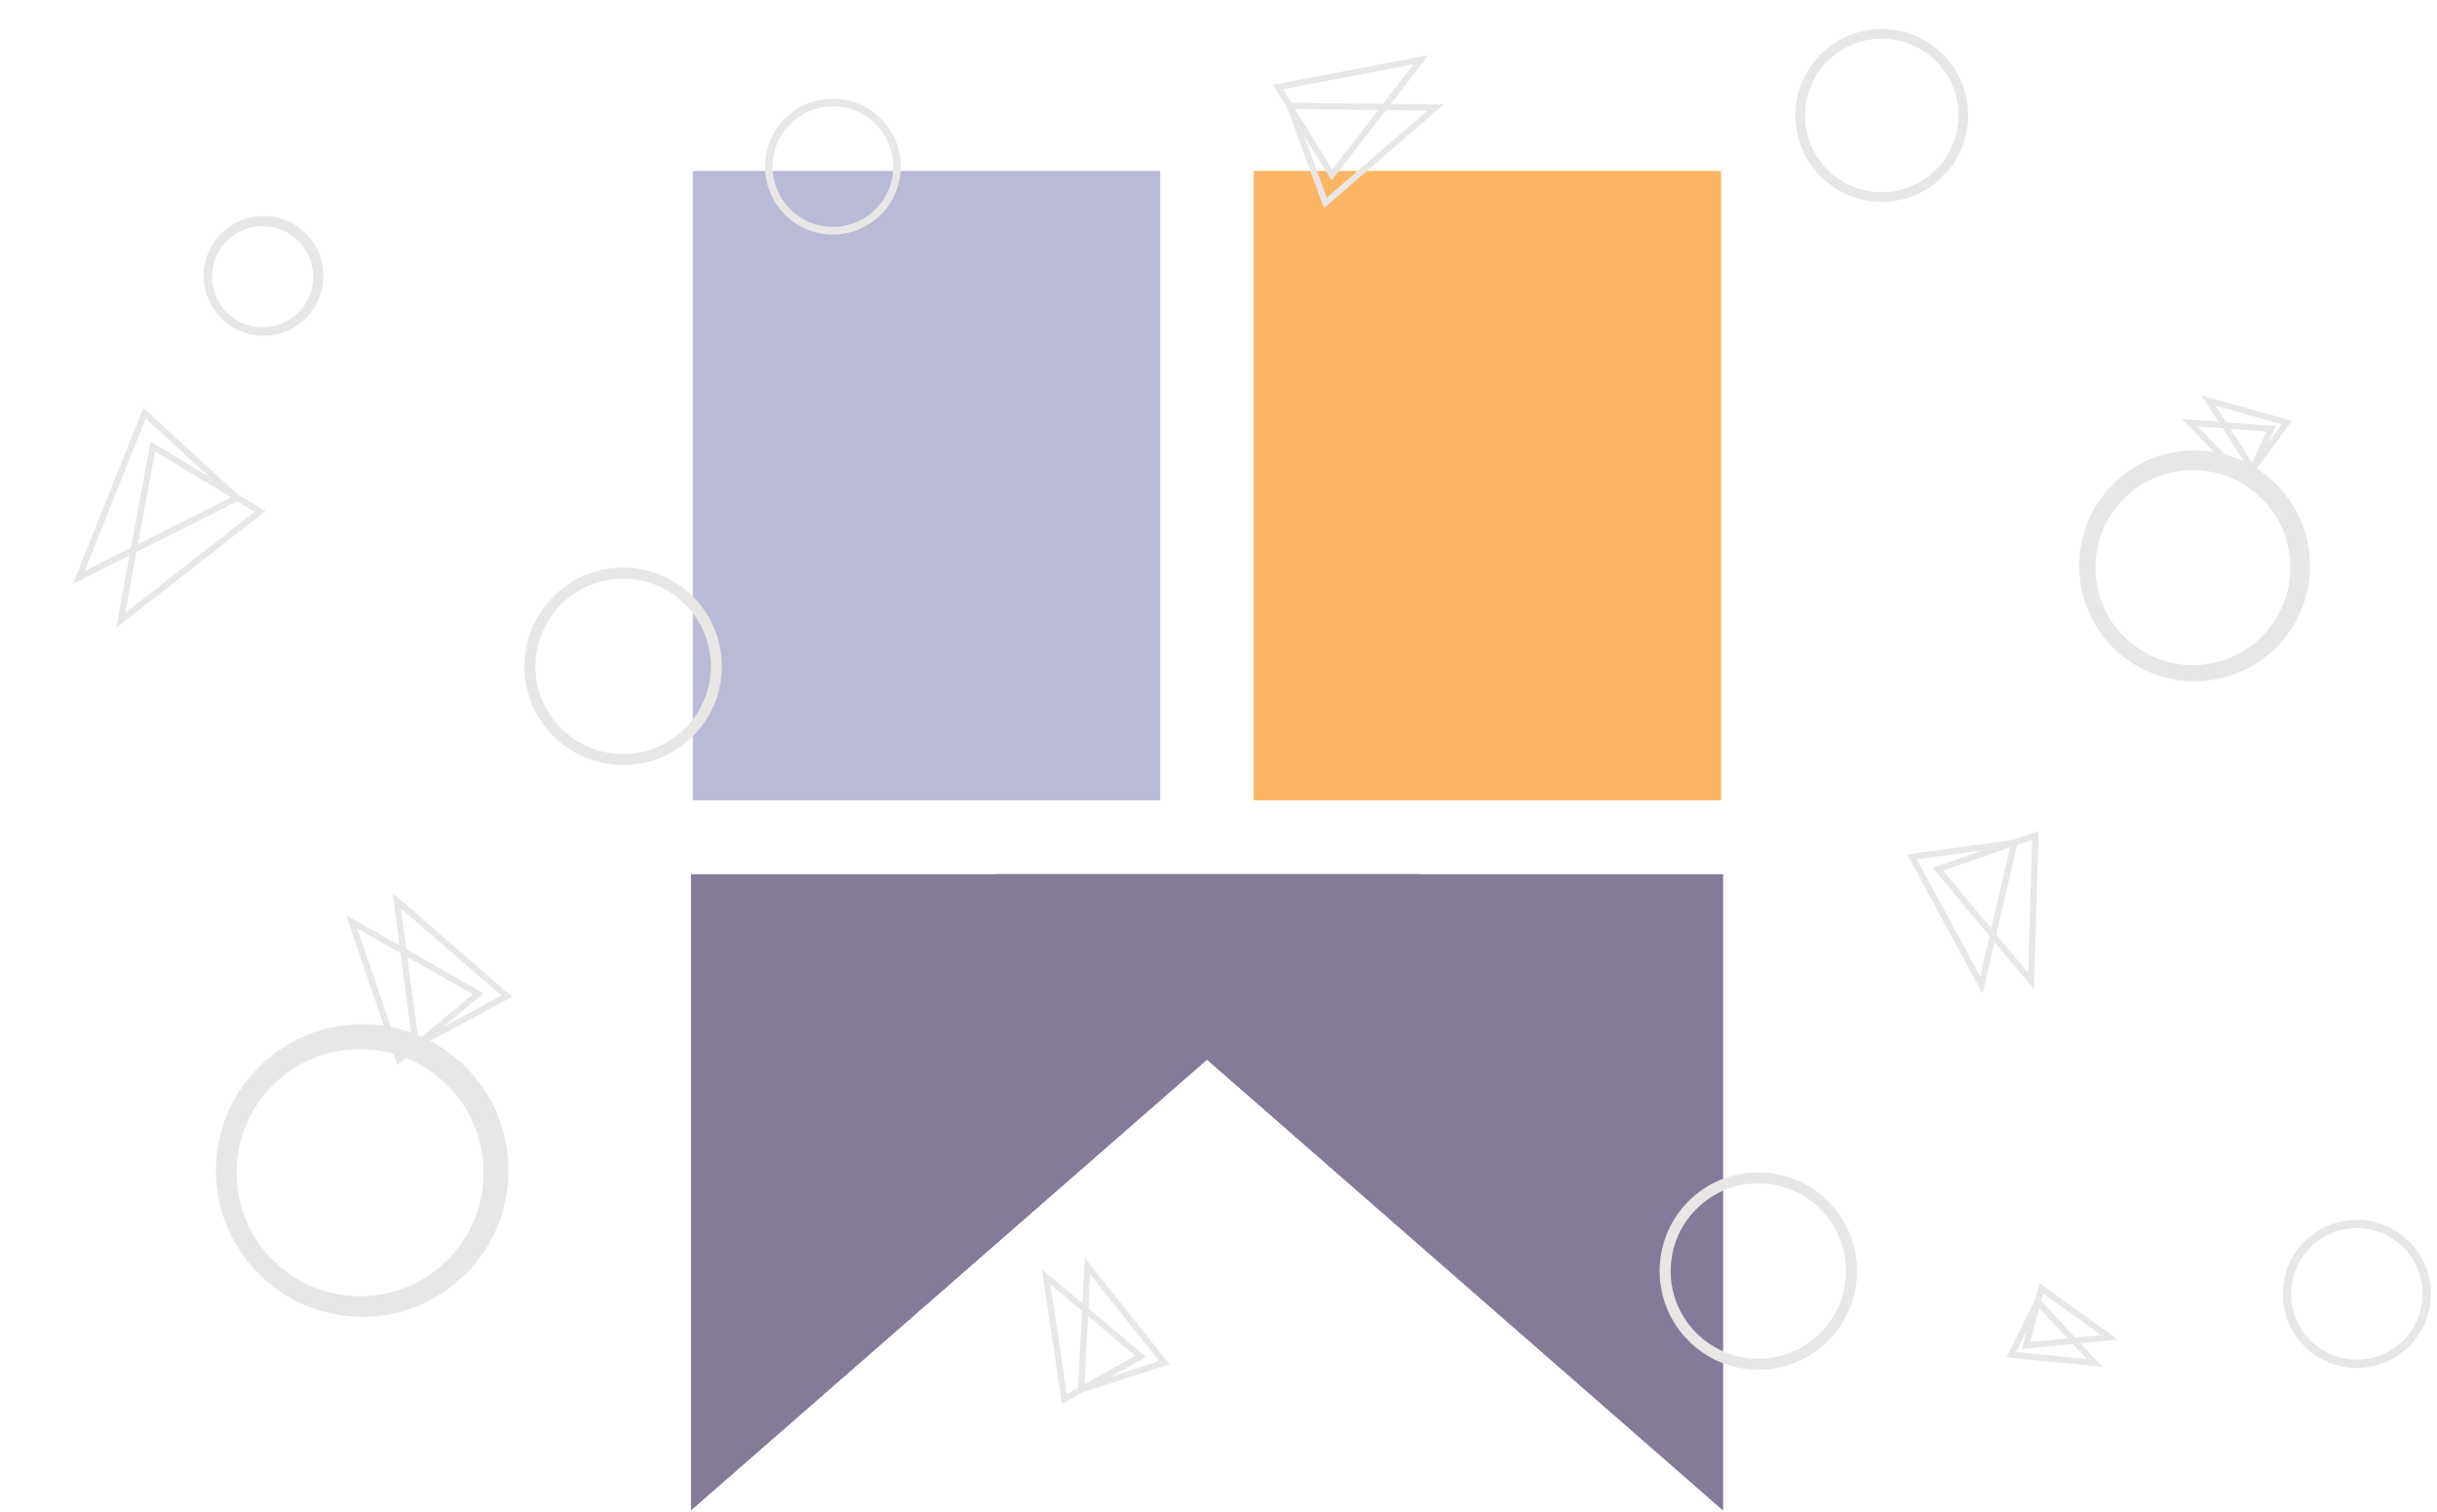 <svg width="395" height="245" viewBox="0 0 395 245" fill="none" xmlns="http://www.w3.org/2000/svg">
<rect x="112.298" y="27.705" width="75.758" height="102" fill="#B9BAD5"/>
<rect x="203.208" y="27.705" width="75.758" height="102" fill="#FBB563"/>
<path d="M230.014 141.705L112.007 244.762L112.007 141.705L230.014 141.705Z" fill="#857B98"/>
<path d="M230.014 141.705L112.007 244.762L112.007 141.705L230.014 141.705Z" fill="#857B98"/>
<path d="M161.249 141.705L279.257 244.762L279.257 141.705L161.249 141.705Z" fill="#857B98"/>
<path d="M161.249 141.705L279.257 244.762L279.257 141.705L161.249 141.705Z" fill="#857B98"/>
<path fill-rule="evenodd" clip-rule="evenodd" d="M285 190C293.837 190 301 197.163 301 206C301 214.837 293.837 222 285 222C276.163 222 269 214.837 269 206C269 197.163 276.163 190 285 190ZM285 191.79C292.848 191.79 299.21 198.152 299.21 206C299.21 213.848 292.848 220.21 285 220.21C277.152 220.21 270.79 213.848 270.79 206C270.79 198.152 277.152 191.79 285 191.79Z" fill="#E8E7E5"/>
<path fill-rule="evenodd" clip-rule="evenodd" d="M305.007 4.705C312.739 4.705 319.007 10.973 319.007 18.705C319.007 26.437 312.739 32.705 305.007 32.705C297.275 32.705 291.007 26.437 291.007 18.705C291.007 10.973 297.275 4.705 305.007 4.705ZM305.007 6.272C311.874 6.272 317.44 11.838 317.44 18.705C317.44 25.572 311.874 31.139 305.007 31.139C298.14 31.139 292.573 25.572 292.573 18.705C292.573 11.838 298.14 6.272 305.007 6.272Z" fill="#E8E7E5"/>
<path fill-rule="evenodd" clip-rule="evenodd" d="M135.003 16C141.08 16 146.007 20.926 146.007 27.003C146.007 33.08 141.08 38.007 135.003 38.007C128.926 38.007 124 33.08 124 27.003C124 20.926 128.926 16 135.003 16ZM135.003 17.231C140.4 17.231 144.776 21.606 144.776 27.003C144.776 32.401 140.4 36.776 135.003 36.776C129.606 36.776 125.231 32.401 125.231 27.003C125.231 21.606 129.606 17.231 135.003 17.231Z" fill="#E8E7E5"/>
<path fill-rule="evenodd" clip-rule="evenodd" d="M382.007 197.705C388.634 197.705 394.007 203.078 394.007 209.705C394.007 216.333 388.634 221.705 382.007 221.705C375.379 221.705 370.007 216.333 370.007 209.705C370.007 203.078 375.379 197.705 382.007 197.705ZM382.007 199.048C387.893 199.048 392.664 203.819 392.664 209.705C392.664 215.591 387.893 220.363 382.007 220.363C376.121 220.363 371.349 215.591 371.349 209.705C371.349 203.819 376.121 199.048 382.007 199.048Z" fill="#E8E7E5"/>
<path fill-rule="evenodd" clip-rule="evenodd" d="M355.71 73C366.043 73 374.42 81.377 374.42 91.71C374.42 102.043 366.043 110.42 355.71 110.42C345.377 110.42 337 102.043 337 91.71C337 81.377 345.377 73 355.71 73ZM355.434 76.186C364.16 76.186 371.234 83.26 371.234 91.986C371.234 100.712 364.16 107.786 355.434 107.786C346.707 107.786 339.633 100.712 339.633 91.986C339.633 83.26 346.707 76.186 355.434 76.186Z" fill="#E8E7E5"/>
<path fill-rule="evenodd" clip-rule="evenodd" d="M58.71 166C71.804 166 82.42 176.615 82.42 189.71C82.42 202.804 71.804 213.42 58.71 213.42C45.615 213.42 35 202.804 35 189.71C35 176.615 45.615 166 58.71 166ZM58.36 170.037C69.418 170.037 78.382 179.002 78.382 190.06C78.382 201.118 69.418 210.082 58.36 210.082C47.301 210.082 38.337 201.118 38.337 190.06C38.337 179.002 47.301 170.037 58.36 170.037Z" fill="#E8E7E5"/>
<path fill-rule="evenodd" clip-rule="evenodd" d="M42.71 35C48.072 35 52.42 39.347 52.42 44.71C52.42 50.072 48.072 54.42 42.71 54.42C37.347 54.42 33 50.072 33 44.71C33 39.347 37.347 35 42.71 35ZM42.566 36.653C47.095 36.653 50.766 40.325 50.766 44.853C50.766 49.382 47.095 53.053 42.566 53.053C38.038 53.053 34.367 49.382 34.367 44.853C34.367 40.325 38.038 36.653 42.566 36.653Z" fill="#E8E7E5"/>
<path fill-rule="evenodd" clip-rule="evenodd" d="M101 92C109.837 92 117 99.163 117 108C117 116.837 109.837 124 101 124C92.163 124 85 116.837 85 108C85 99.163 92.163 92 101 92ZM101 93.79C108.848 93.79 115.21 100.152 115.21 108C115.21 115.848 108.848 122.21 101 122.21C93.152 122.21 86.79 115.848 86.79 108C86.79 100.152 93.152 93.79 101 93.79Z" fill="#E8E7E5"/>
<path d="M64.639 171.743L56.984 149.396L77.525 161.06L64.639 171.743Z" stroke="#E8E7E5"/>
<path d="M67.409 169.393L64.306 145.977L82.147 161.458L67.409 169.393Z" stroke="#E8E7E5"/>
<path d="M330.885 208.802L341.887 216.732L328.392 218.084L330.885 208.802Z" stroke="#E8E7E5"/>
<path d="M330.269 210.958L339.494 220.9L325.997 219.567L330.269 210.958Z" stroke="#E8E7E5"/>
<path d="M207.127 14.095L230.334 9.69L215.872 28.367L207.127 14.095Z" stroke="#E8E7E5"/>
<path d="M209.059 17.171L232.679 17.424L214.822 32.886L209.059 17.171Z" stroke="#E8E7E5"/>
<path d="M329.904 135.407L329.206 159.018L314.083 140.872L329.904 135.407Z" stroke="#E8E7E5"/>
<path d="M326.484 136.632L321.148 159.642L309.897 138.873L326.484 136.632Z" stroke="#E8E7E5"/>
<path d="M42.152 82.889L19.561 100.559L24.771 72.356L42.152 82.889Z" stroke="#E8E7E5"/>
<path d="M38.406 80.711L12.777 93.585L23.44 66.961L38.406 80.711Z" stroke="#E8E7E5"/>
<path d="M364.138 78.002L354.931 68.506L368.119 69.517L364.138 78.002Z" stroke="#E8E7E5"/>
<path d="M365.104 76.03L357.949 64.907L370.679 68.496L365.104 76.03Z" stroke="#E8E7E5"/>
<path d="M172.505 226.743L169.568 206.942L184.889 219.826L172.505 226.743Z" stroke="#E8E7E5"/>
<path d="M175.234 225.203L176.256 205.211L188.738 220.86L175.234 225.203Z" stroke="#E8E7E5"/>
</svg>
